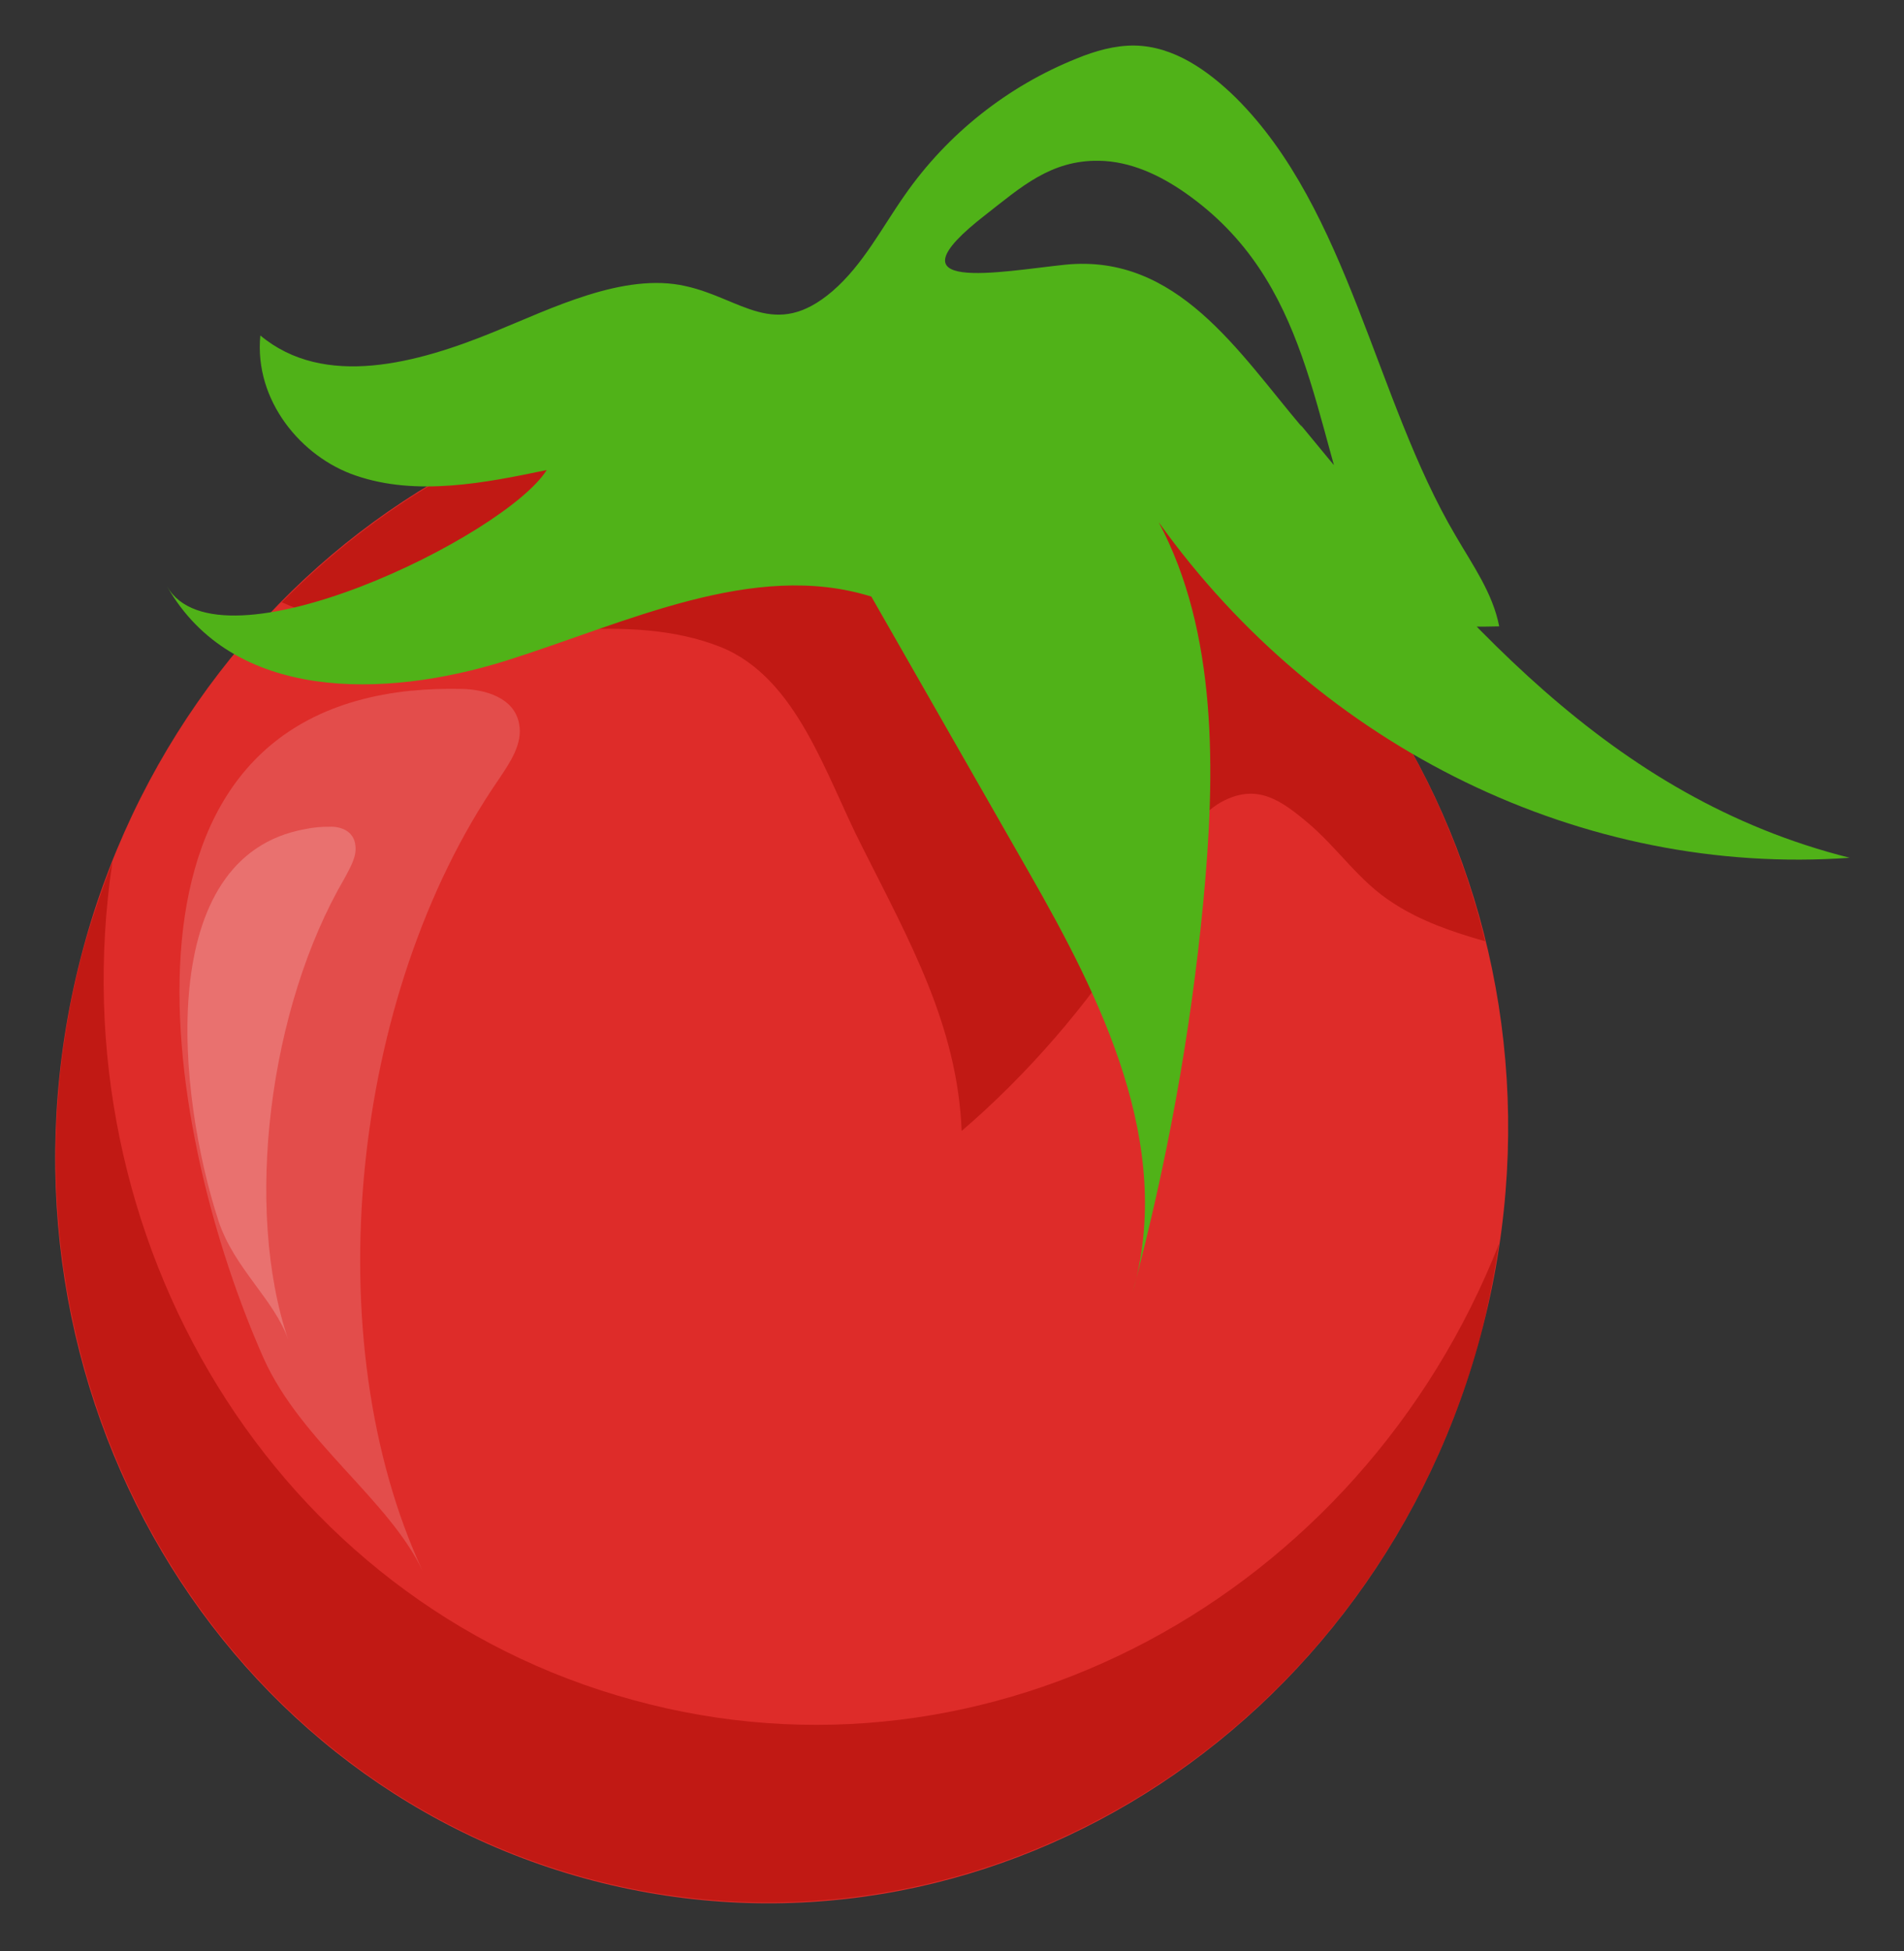 <svg width="41" height="42" viewBox="0 0 41 42" fill="none" xmlns="http://www.w3.org/2000/svg">
<rect x="0" y="0" width="41" height="42" fill="#333333" stroke="none"/>
<path d="M1.63 21.062C-0.399 29.893 4.758 38.62 13.156 40.581C21.554 42.541 30.005 36.968 32.035 28.137C34.064 19.306 28.907 10.578 20.509 8.618C12.111 6.657 3.66 12.231 1.63 21.062Z" fill="#DE2C29"/>
<path opacity="0.5" d="M30.004 19.443C29.268 18.981 28.815 18.261 28.154 17.706C27.585 17.228 27.088 16.882 26.375 17.226C25.437 17.679 24.926 19.263 24.391 20.098C23.435 21.618 22.106 23.151 20.708 24.346C20.616 22.077 19.586 20.26 18.56 18.218C17.785 16.706 17.169 14.596 15.524 13.931C13.509 13.128 11.096 13.819 8.995 13.689C7.954 13.634 6.991 13.374 6.067 12.965C9.779 9.204 15.151 7.383 20.509 8.617C26.349 9.972 30.608 14.599 31.982 20.264C31.278 20.064 30.593 19.828 30.004 19.443Z" fill="#A50700"/>
<path opacity="0.5" d="M2.417 18.582C1.219 26.678 5.926 34.498 13.633 36.597C21.321 38.714 29.286 34.369 32.281 26.773C32.177 27.427 32.054 28.081 31.895 28.715C29.55 37.466 20.919 42.699 12.6 40.422C4.282 38.144 -0.555 29.197 1.79 20.446C1.968 19.793 2.183 19.178 2.417 18.564L2.417 18.582Z" fill="#A50700"/>
<path opacity="0.16" d="M8.864 14.868C1.966 15.557 3.564 24.487 5.679 29.246C6.487 31.04 8.383 32.291 9.101 33.821C6.785 28.834 7.543 21.424 10.73 16.792C10.978 16.422 11.264 16.014 11.178 15.582C11.076 15.018 10.446 14.838 9.925 14.83C9.553 14.823 9.199 14.836 8.882 14.868L8.864 14.868Z" fill="white"/>
<path opacity="0.2" d="M6.58 17.847C3.294 18.428 3.821 23.573 4.706 26.287C5.042 27.305 5.906 27.975 6.207 28.842C5.25 26.015 5.789 21.694 7.418 18.91C7.533 18.688 7.686 18.447 7.653 18.202C7.622 17.883 7.325 17.784 7.083 17.799C6.916 17.796 6.748 17.812 6.58 17.847Z" fill="white"/>
<path d="M28.001 9.138C31.43 13.301 34.64 17.16 39.83 18.466C34.109 18.875 28.441 16.118 24.951 11.242C26.213 13.606 26.181 16.605 25.91 19.43C25.639 22.256 25.126 25.058 24.39 27.82C25.3 24.649 23.698 21.473 22.161 18.786C21.022 16.798 19.902 14.83 18.763 12.843C16.226 12.05 13.486 13.409 10.885 14.227C8.265 15.045 5.007 15.102 3.597 12.623C4.7 14.554 10.874 11.547 11.773 10.119C10.447 10.396 8.972 10.69 7.658 10.237C6.492 9.842 5.47 8.625 5.606 7.222C6.982 8.37 8.983 7.823 10.651 7.139C11.851 6.653 13.428 5.855 14.762 6.159C15.968 6.423 16.678 7.335 17.925 6.269C18.586 5.699 18.99 4.9 19.486 4.196C20.402 2.881 21.703 1.853 23.184 1.26C23.578 1.098 24.008 0.974 24.436 0.981C25.273 0.995 26.009 1.514 26.613 2.105C29.047 4.526 29.611 8.603 31.348 11.538C31.71 12.162 32.146 12.77 32.283 13.484C31.445 13.507 30.533 13.492 29.929 12.919C29.636 12.633 29.456 12.255 29.314 11.878C28.244 9.067 28.24 6.05 25.517 4.148C24.965 3.764 24.338 3.472 23.668 3.461C22.626 3.443 21.983 4.032 21.229 4.619C19.003 6.343 21.543 5.843 22.941 5.698C25.346 5.457 26.669 7.579 28.038 9.195L28.001 9.138Z" fill="#50B218"/>
</svg>
